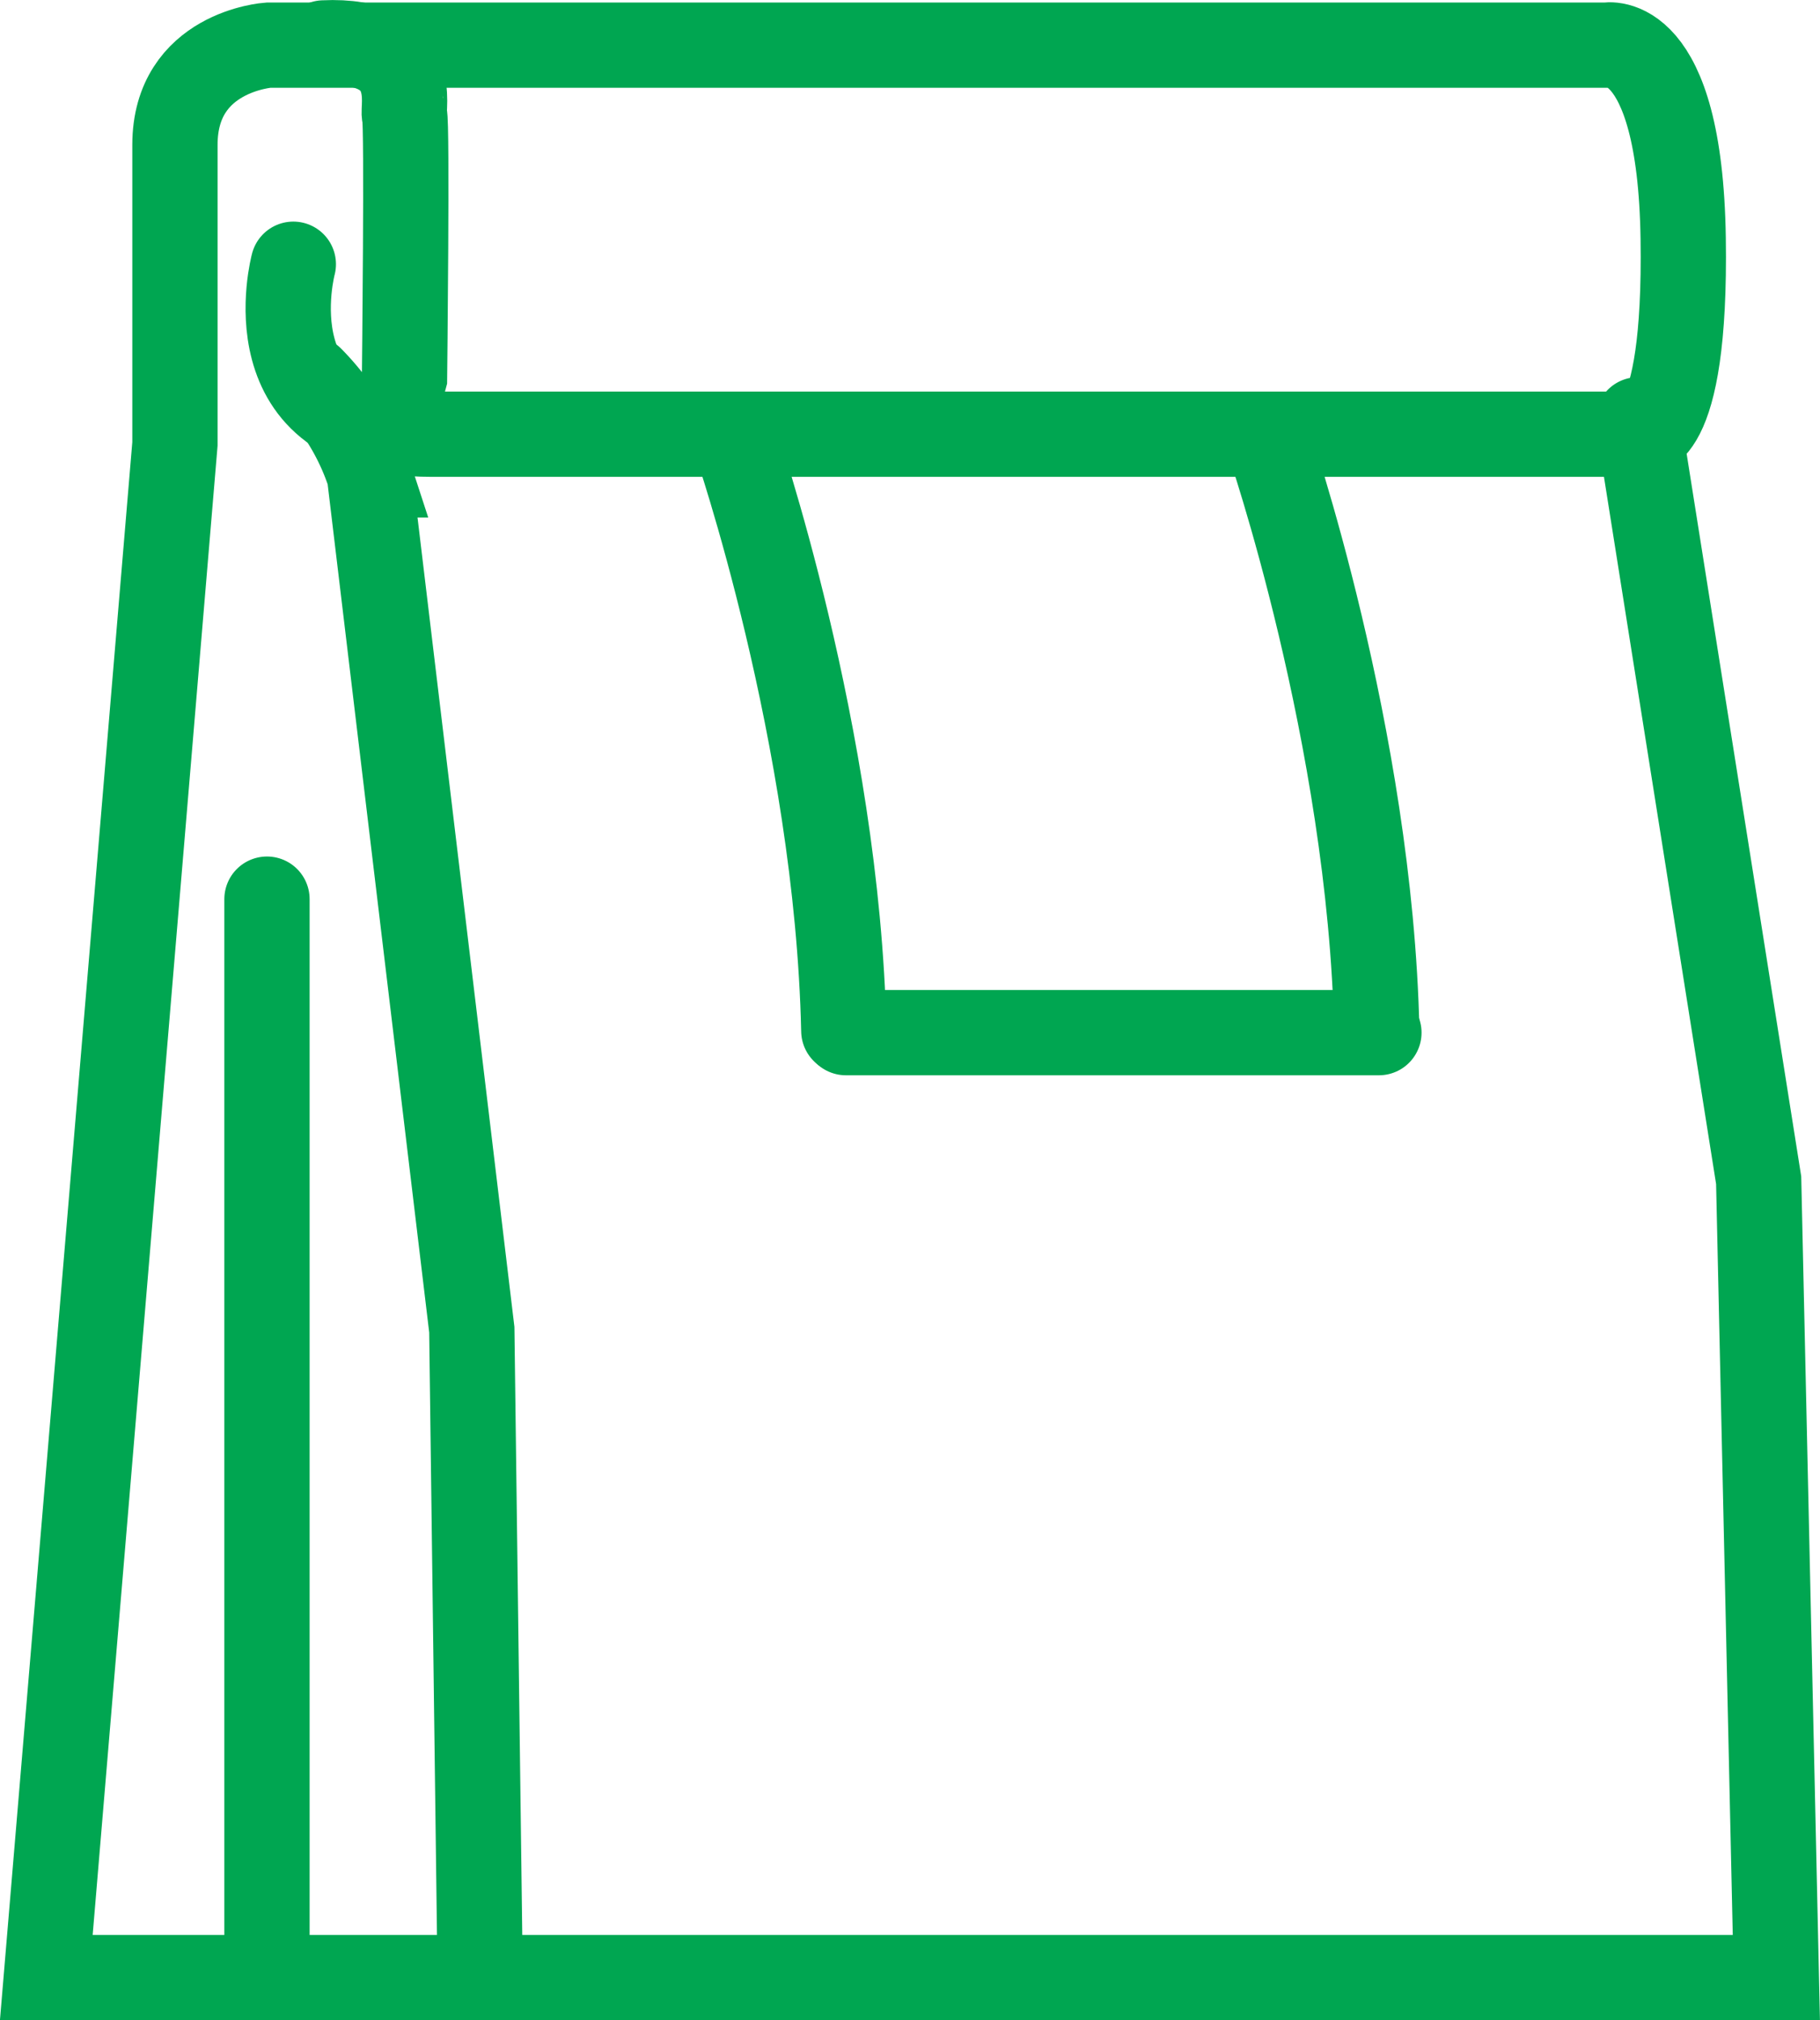 <svg xmlns="http://www.w3.org/2000/svg" width="85.37" height="94.771" viewBox="0 0 85.37 94.771"><defs><style>.a{fill:none;stroke:#00a651;stroke-linecap:round;stroke-width:4px;}</style></defs><g transform="translate(-1143.82 -1320.057)"><path class="a" d="M1157.579,1332.452s-2.156,7.974,6.441,7.974h56.64s2.263.6,2.112-9.2-3.62-9.05-3.62-9.05H1156.4s-4.374.3-4.374,4.676v14.028l-6.034,71.95h81.151l-.83-37.408-5.656-35.673"/><path class="a" d="M1162.17,1340.1l.625-2.321s.134-12.049,0-12.317.848-3.615-3.793-3.392"/><path class="a" d="M1166.343,1412.828l-.392-30.394-4.8-40.1a11.5,11.5,0,0,0-2.745-4.51"/><path class="a" d="M1156.343,1412.828v-50.591"/><path class="a" d="M1178.3,1340.667s4.8,13.922,5.1,27.747"/><path class="a" d="M1178.3,1340.667s4.8,13.922,5.1,27.747" transform="translate(25)"/><line class="a" x2="25" transform="translate(1183.5 1368.5)"/></g></svg>
